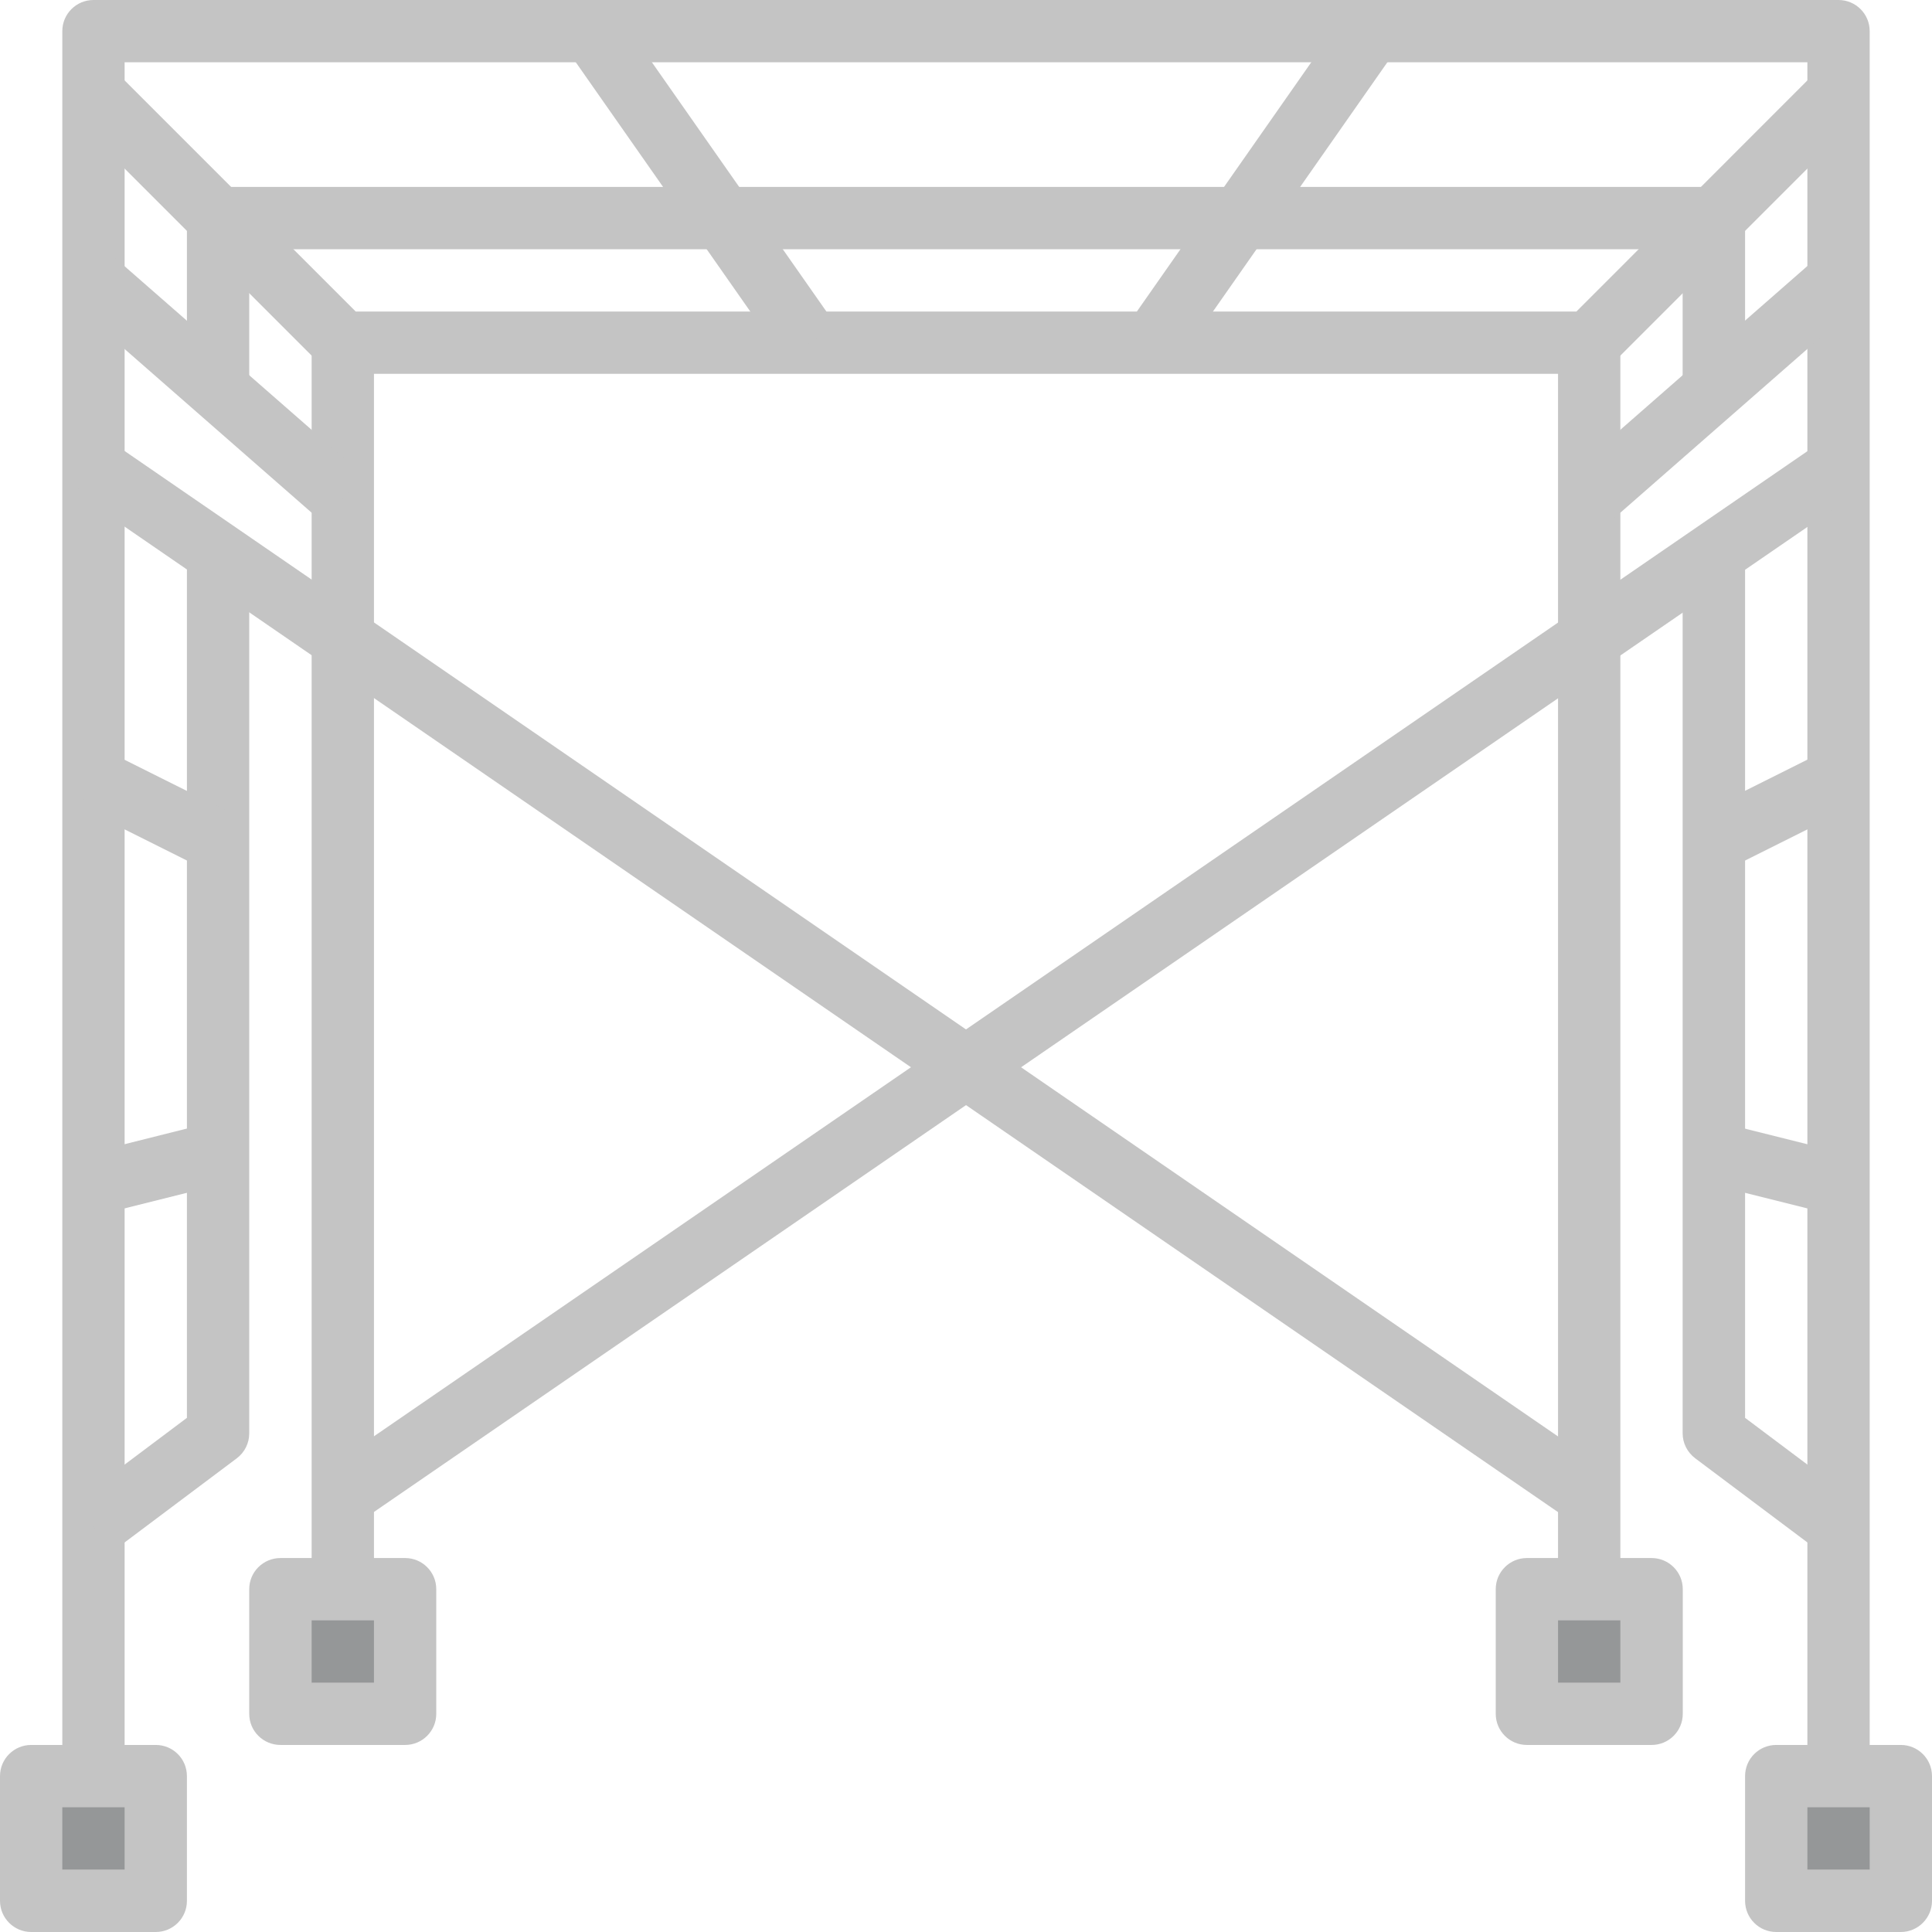 <svg width="16" height="16" viewBox="0 0 16 16" fill="none" xmlns="http://www.w3.org/2000/svg">
<g clip-path="url(#clip0_11_5892)">
<path d="M14.71 14.709H15.742V15.741H14.71V14.709Z" fill="#959798"/>
<path d="M14.71 14.709H15.226V15.741H14.71V14.709Z" fill="#959798"/>
<path d="M12.645 13.161H13.677V14.193H12.645V13.161Z" fill="#959798"/>
<path d="M12.645 13.161H13.161V14.193H12.645V13.161Z" fill="#959798"/>
<path d="M2.323 13.161H3.355V14.193H2.323V13.161Z" fill="#959798"/>
<path d="M2.323 13.161H2.839V14.193H2.323V13.161Z" fill="#959798"/>
<path d="M0.258 14.709H1.29V15.741H0.258V14.709Z" fill="#959798"/>
<path d="M0.258 14.709H0.774V15.741H0.258V14.709Z" fill="#959798"/>
<path d="M15.484 14.709H14.968V0.516H1.032V14.709H0.516V0.258C0.516 0.115 0.632 -0 0.774 -0H15.226C15.368 -0 15.484 0.115 15.484 0.258V14.709Z" fill="#C4C4C4"/>
<path d="M13.161 3.096H2.839C2.77 3.096 2.705 3.069 2.656 3.02L0.592 0.956L0.957 0.591L2.946 2.58H13.055L15.043 0.591L15.408 0.956L13.344 3.02C13.296 3.069 13.23 3.096 13.161 3.096Z" fill="#C4C4C4"/>
<path d="M2.692 12.173L15.081 3.659L15.374 4.085L2.984 12.599L2.692 12.173Z" fill="#C4C4C4"/>
<path d="M0.627 4.083L0.92 3.658L13.306 12.173L13.014 12.599L0.627 4.083Z" fill="#C4C4C4"/>
<path d="M2.581 2.838H3.097V13.161H2.581V2.838Z" fill="#C4C4C4"/>
<path d="M12.903 2.838H13.419V13.161H12.903V2.838Z" fill="#C4C4C4"/>
<path d="M13.678 14.451H12.645C12.503 14.451 12.387 14.336 12.387 14.193V13.161C12.387 13.018 12.503 12.903 12.645 12.903H13.678C13.82 12.903 13.936 13.018 13.936 13.161V14.193C13.936 14.336 13.82 14.451 13.678 14.451ZM12.903 13.935H13.419V13.419H12.903V13.935Z" fill="#C4C4C4"/>
<path d="M15.742 16H14.71C14.567 16 14.452 15.884 14.452 15.742V14.709C14.452 14.566 14.567 14.451 14.71 14.451H15.742C15.884 14.451 16 14.566 16 14.709V15.742C16 15.884 15.884 16 15.742 16ZM14.968 15.483H15.484V14.967H14.968V15.483Z" fill="#C4C4C4"/>
<path d="M1.29 16H0.258C0.116 16 0 15.884 0 15.742V14.709C0 14.566 0.116 14.451 0.258 14.451H1.29C1.433 14.451 1.548 14.566 1.548 14.709V15.742C1.548 15.884 1.433 16 1.29 16ZM0.516 15.483H1.032V14.967H0.516V15.483Z" fill="#C4C4C4"/>
<path d="M3.355 14.451H2.323C2.18 14.451 2.064 14.336 2.064 14.193V13.161C2.064 13.018 2.18 12.903 2.323 12.903H3.355C3.497 12.903 3.613 13.018 3.613 13.161V14.193C3.613 14.336 3.497 14.451 3.355 14.451ZM2.581 13.935H3.097V13.419H2.581V13.935Z" fill="#C4C4C4"/>
<path d="M9.338 2.69L11.144 0.109L11.567 0.405L9.761 2.986L9.338 2.69Z" fill="#C4C4C4"/>
<path d="M4.691 0.405L5.114 0.109L6.921 2.69L6.498 2.986L4.691 0.405Z" fill="#C4C4C4"/>
<path d="M0.604 2.516L0.944 2.128L3.009 3.934L2.669 4.323L0.604 2.516Z" fill="#C4C4C4"/>
<path d="M12.991 3.934L15.055 2.127L15.395 2.516L13.331 4.323L12.991 3.934Z" fill="#C4C4C4"/>
<path d="M14.452 3.225H13.935V2.064H2.064V3.225H1.548V1.806C1.548 1.664 1.664 1.548 1.806 1.548H14.194C14.336 1.548 14.452 1.664 14.452 1.806V3.225Z" fill="#C4C4C4"/>
<path d="M0.929 12.851L0.619 12.439L1.548 11.742V4.645H2.064V11.871C2.064 11.952 2.026 12.028 1.961 12.077L0.929 12.851Z" fill="#C4C4C4"/>
<path d="M0.659 6.682L0.889 6.221L1.922 6.737L1.691 7.198L0.659 6.682Z" fill="#C4C4C4"/>
<path d="M0.712 9.556L1.744 9.297L1.869 9.798L0.837 10.056L0.712 9.556Z" fill="#C4C4C4"/>
<path d="M15.071 12.851L14.039 12.077C13.974 12.028 13.935 11.952 13.935 11.871V4.645H14.452V11.742L15.381 12.439L15.071 12.851Z" fill="#C4C4C4"/>
<path d="M14.078 6.736L15.11 6.22L15.341 6.682L14.309 7.198L14.078 6.736Z" fill="#C4C4C4"/>
<path d="M14.13 9.798L14.255 9.298L15.287 9.556L15.162 10.056L14.13 9.798Z" fill="#C4C4C4"/>
</g>
<defs>
<clipPath id="clip0_11_5892">
<rect width="16" height="16" fill="white" transform="translate(0 -0)"/>
</clipPath>
</defs>
</svg>
